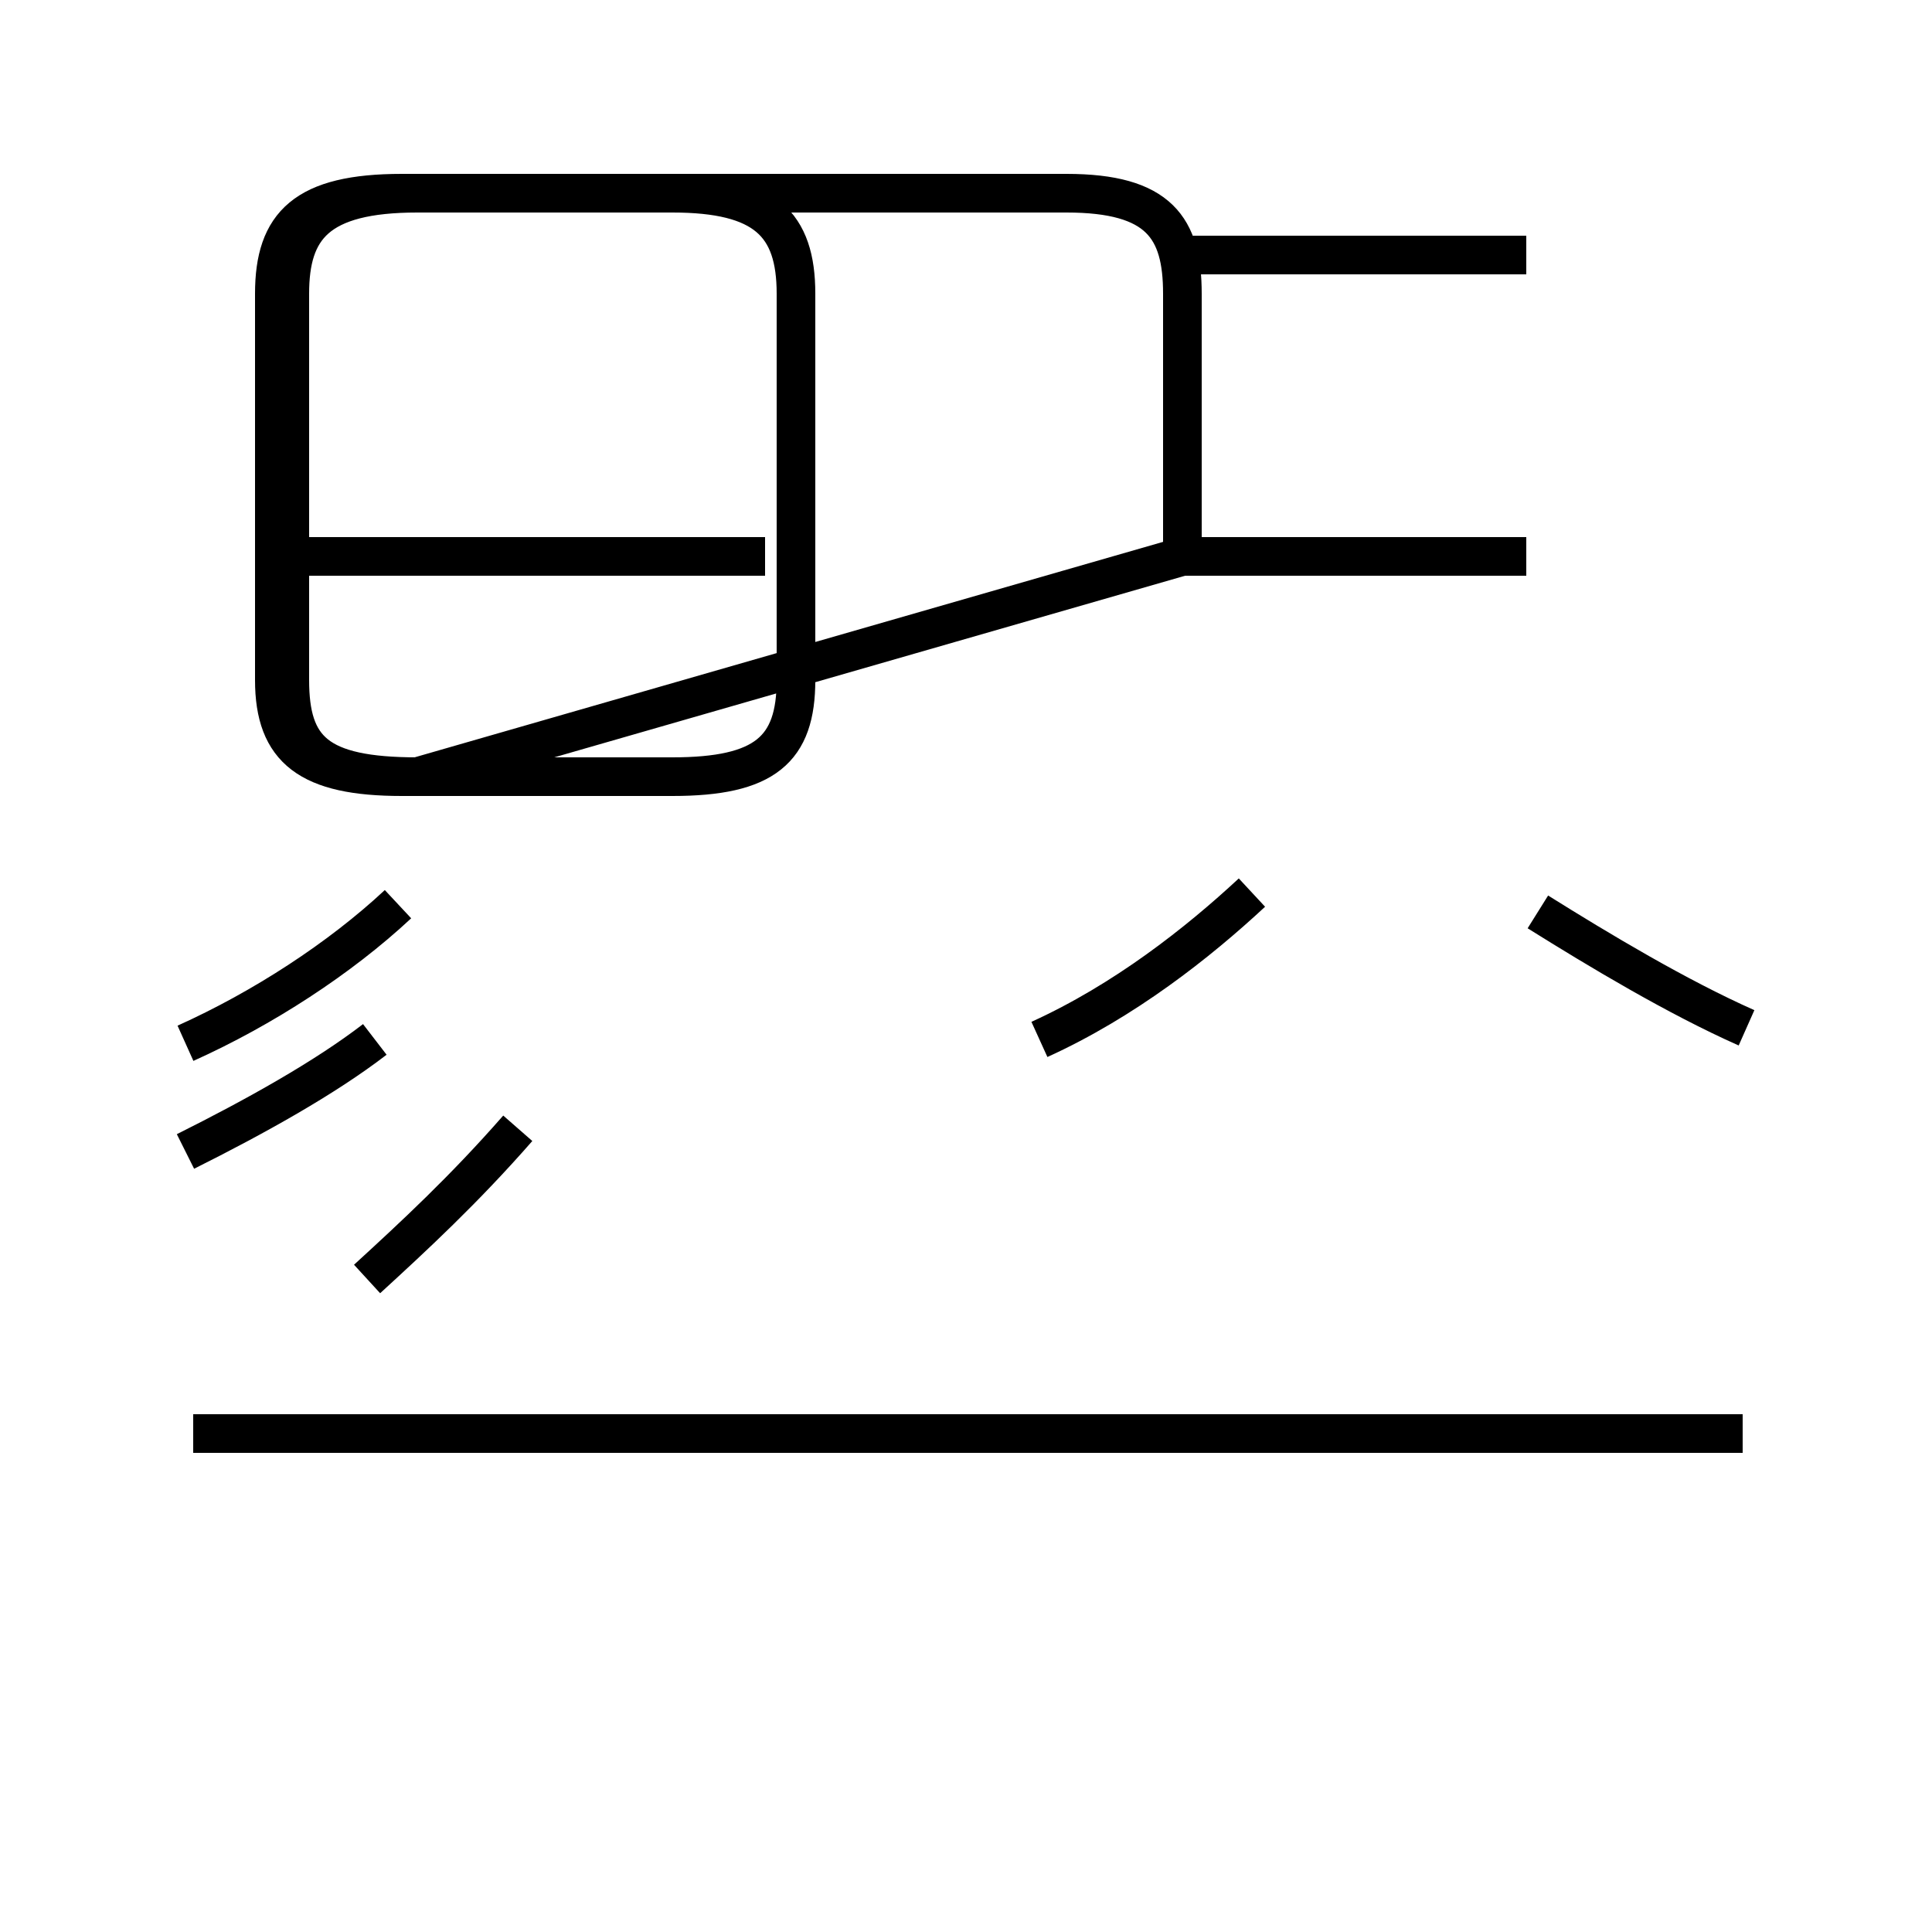 <?xml version='1.0' encoding='utf8'?>
<svg viewBox="0.0 -44.0 50.0 50.0" version="1.1" xmlns="http://www.w3.org/2000/svg">
<rect x="0.0" y="-44.0" width="50.0" height="50.0" fill="#808080" stroke="none"/>
<rect x="-1000" y="-1000" width="2000" height="2000" stroke="white" fill="white"/>
<g style="fill:none; stroke:#000000;  stroke-width:1">
<path d="M 10.4 23.9 L 17.4 23.9 C 19.8 23.9 20.6 24.6 20.6 26.4 L 20.6 36.4 C 20.6 38.2 19.8 39.0 17.4 39.0 L 10.4 39.0 C 7.9 39.0 7.1 38.2 7.1 36.4 L 7.1 26.4 C 7.1 24.6 8.0 23.9 10.4 23.9 Z M 19.8 29.6 L 7.5 29.6 M 30.6 29.6 L 30.6 36.4 C 30.6 38.1 30.0 39.0 27.6 39.0 L 10.8 39.0 C 8.2 39.0 7.5 38.1 7.5 36.4 L 7.5 26.4 C 7.5 24.6 8.2 23.9 10.8 23.9 Z M 39.5 29.6 L 30.6 29.6 M 39.5 37.4 L 30.6 37.4 M 45.1 6.9 L 5.0 6.9 M 9.5 10.9 C 10.7 12.0 12.0 13.2 13.4 14.8 M 9.7 17.1 C 8.4 16.1 6.6 15.1 4.8 14.2 M 26.9 17.1 C 29.1 18.1 31.0 19.6 32.4 20.9 M 45.2 17.4 C 43.4 18.2 41.4 19.4 39.8 20.4 M 4.8 17.0 C 6.8 17.9 8.8 19.2 10.3 20.6 " transform="scale(1, -1)" />
</g>
</svg>